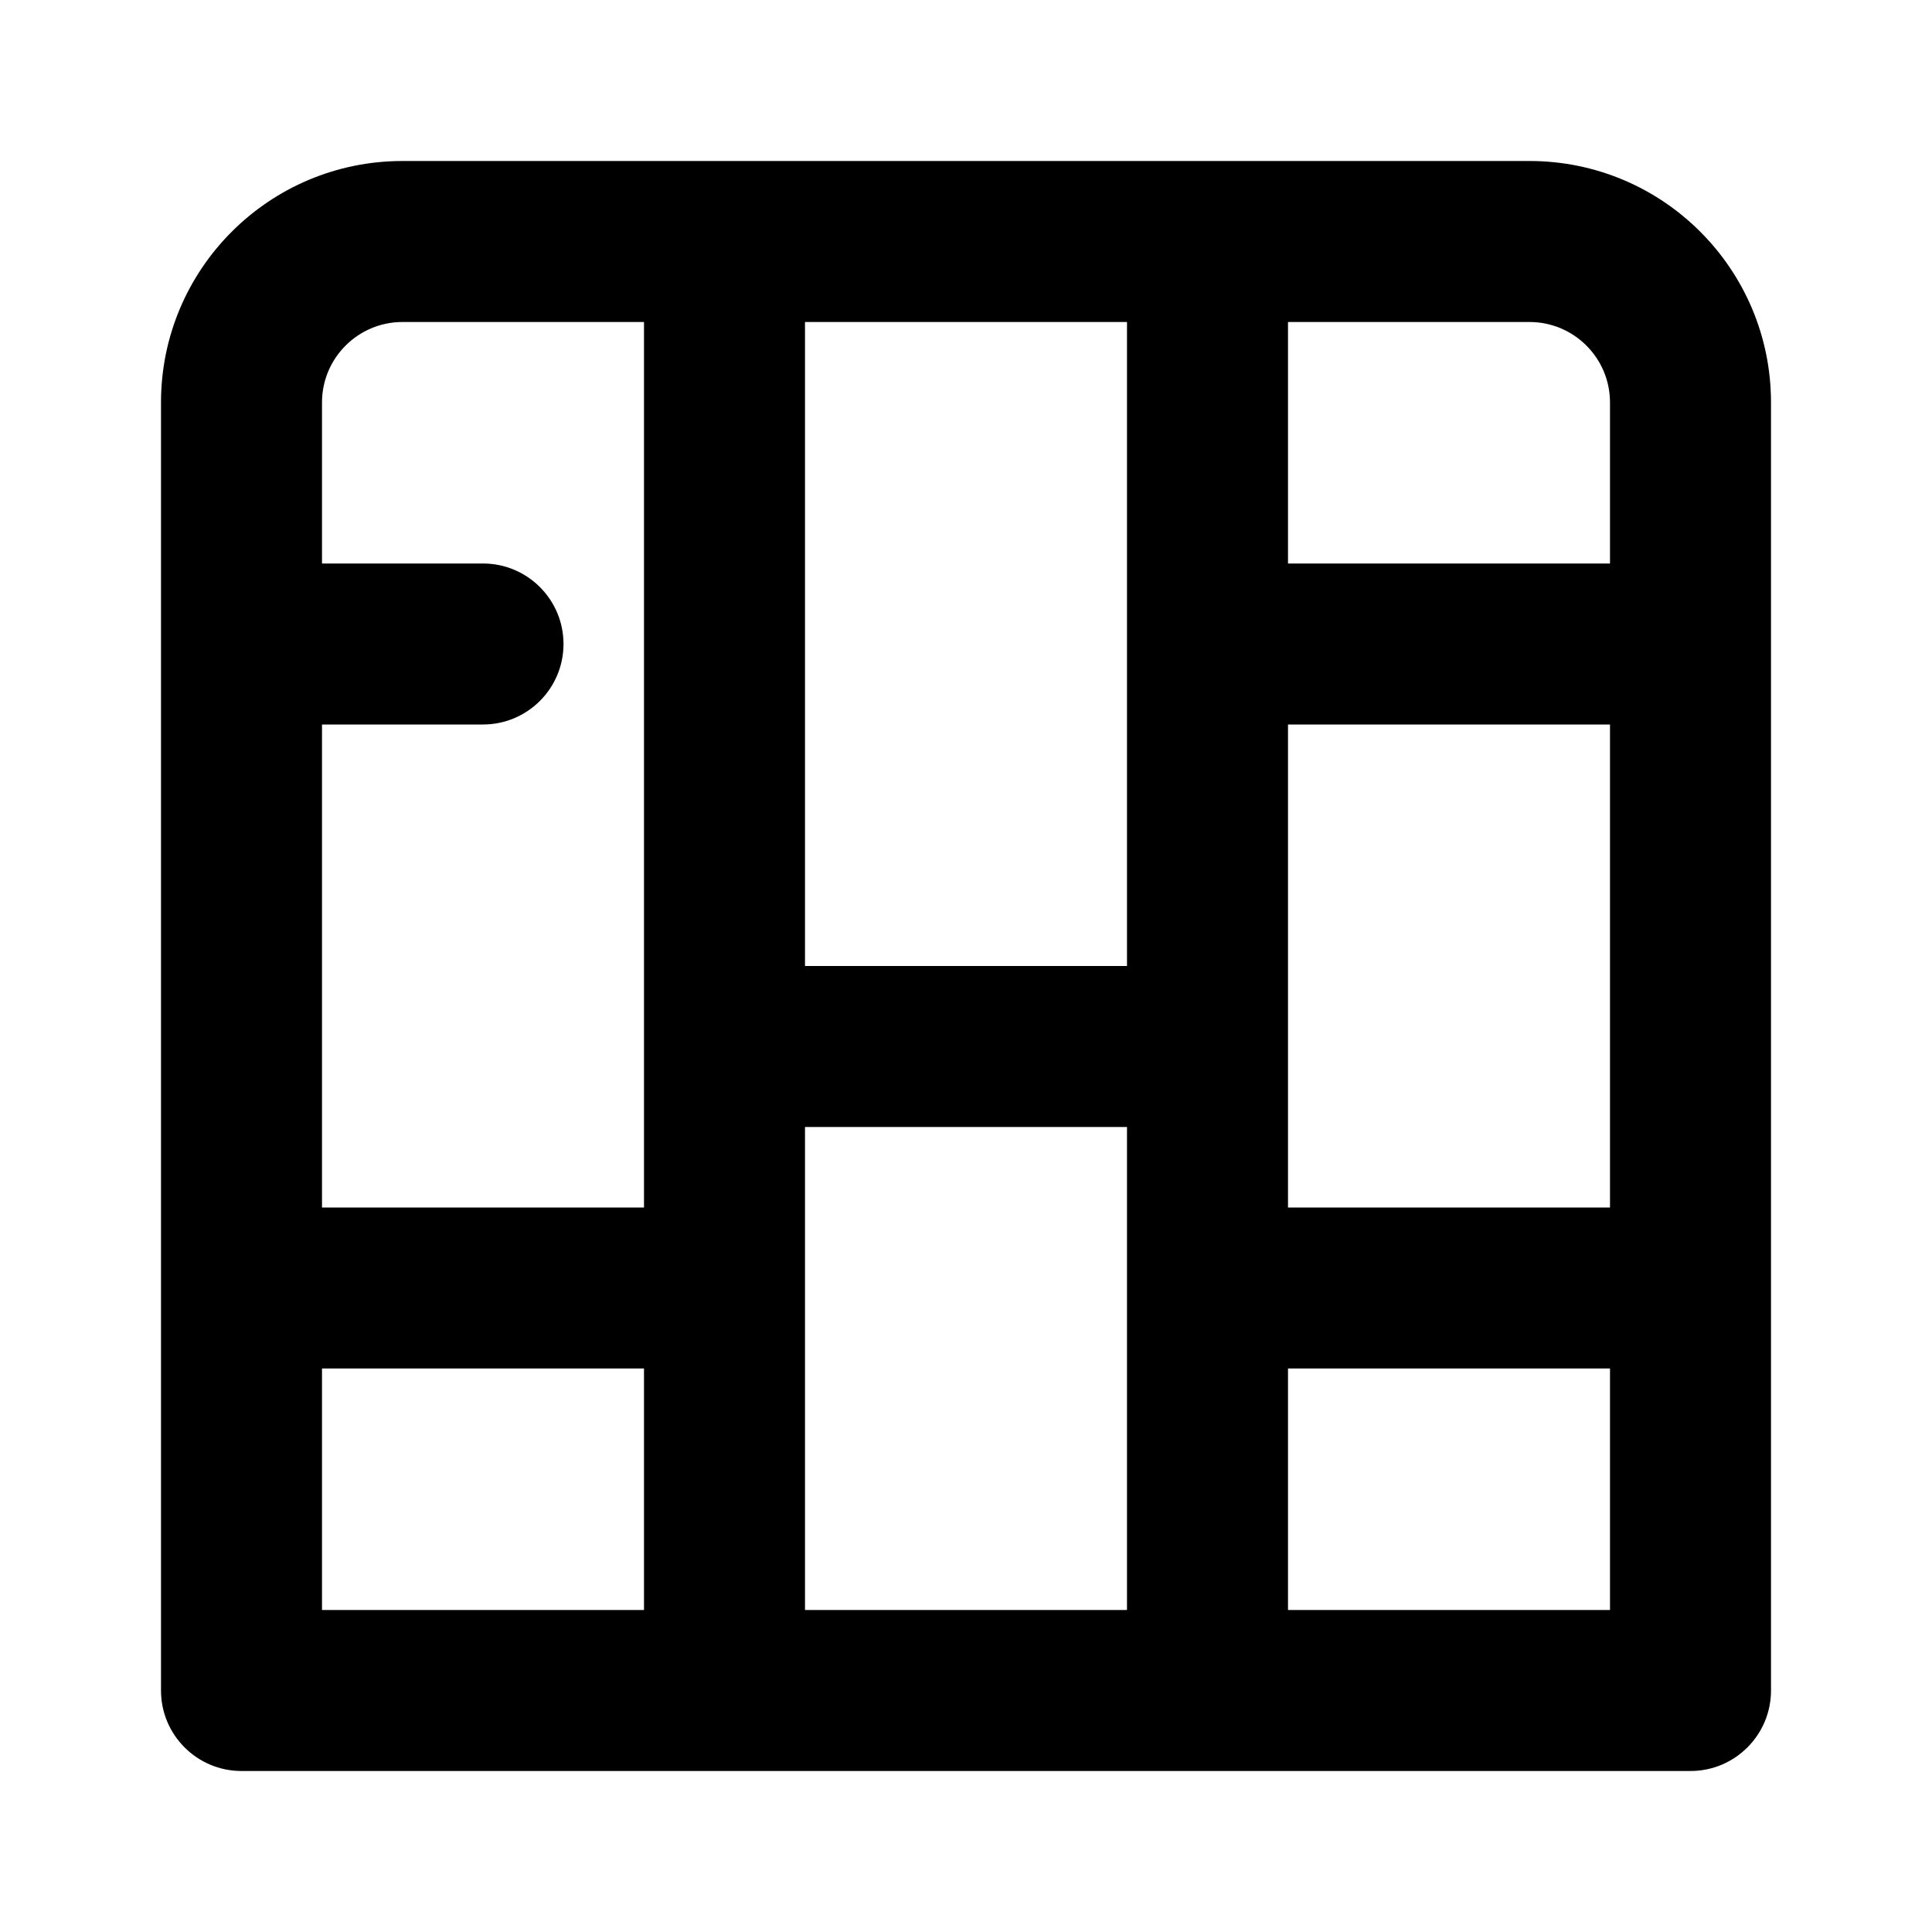 <svg width="24" height="24" viewBox="0 0 24 24" fill="none" xmlns="http://www.w3.org/2000/svg">
<path fill-rule="evenodd" clip-rule="evenodd" d="M2 5C2 3.343 3.343 2 5 2H19C20.657 2 22 3.343 22 5V21C22 21.552 21.552 22 21 22H3C2.448 22 2 21.552 2 21V5ZM5 4C4.448 4 4 4.448 4 5V7H6C6.552 7 7 7.448 7 8C7 8.552 6.552 9 6 9H4V15H8V4H5ZM10 4V12H14V4H10ZM16 4V7H20V5C20 4.448 19.552 4 19 4H16ZM20 9H16V15H20V9ZM20 17H16V20H20V17ZM14 20V14H10V20H14ZM8 20V17H4V20H8Z" fill="black"/>
</svg>
